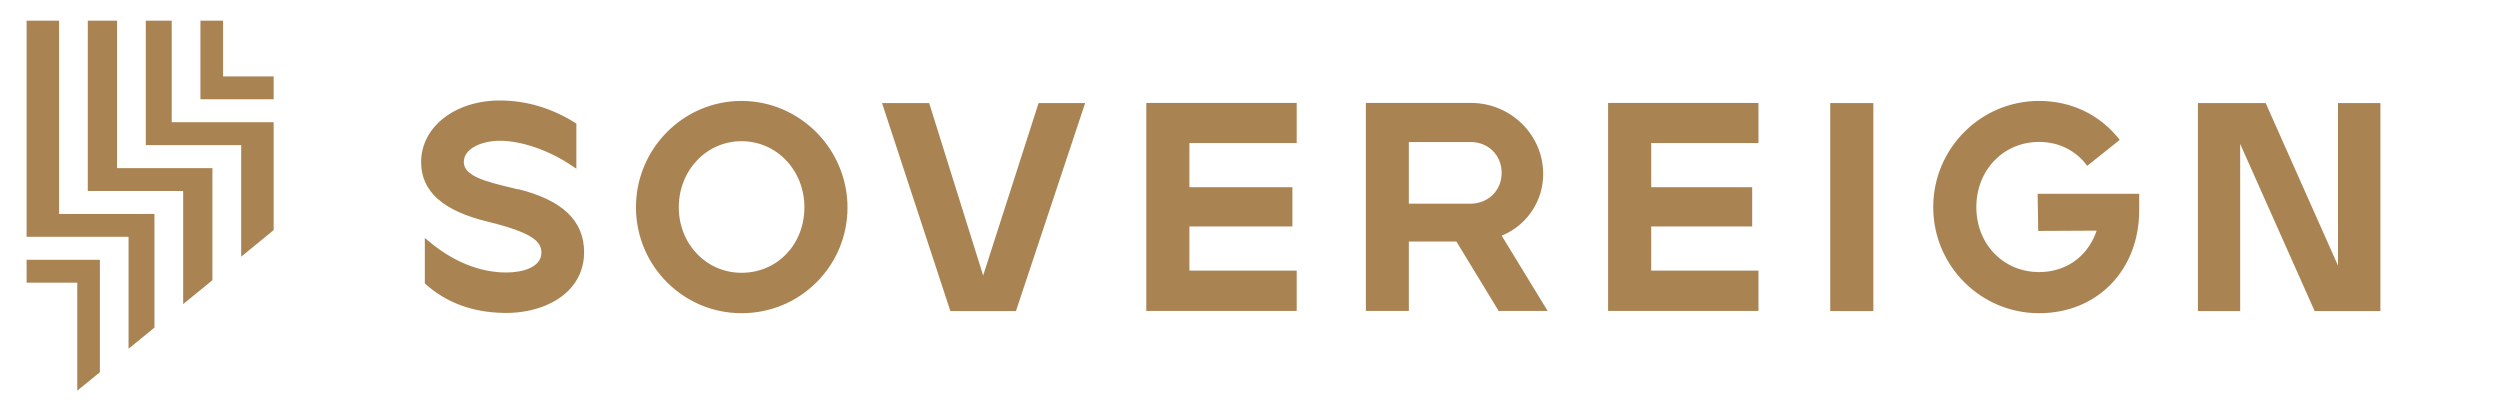 <svg width="465" height="77" viewBox="0 0 465 77" fill="none" xmlns="http://www.w3.org/2000/svg">
<path d="M14.36 52.58H4.95V48.32H18.58V69.23L14.37 72.67V52.58H14.36ZM23.91 64.87L28.73 60.93V39.79H10.99V3.84H4.95V44.04H23.91V64.86V64.87ZM34.07 56.56L39.51 52.12V31.27H21.77V3.84H16.33V35.52H34.07V56.55V56.56ZM44.86 47.74L50.9 42.8V22.73H31.94V3.84H27.12V26.99H44.86V47.74ZM50.9 18.47V14.21H41.49V3.84H37.28V18.46H50.91L50.9 18.47Z" fill="#AA8353"/>
<path d="M96.335 35.221L95.163 34.927C90.394 33.781 86.265 32.768 86.265 30.128C86.265 27.569 89.728 26.182 92.952 26.182C97.081 26.182 102.33 28.022 106.645 31.008L107.205 31.381V22.983L107.045 22.876C102.623 20.103 97.88 18.69 92.978 18.69C84.613 18.69 78.326 23.623 78.326 30.155C78.326 35.594 82.402 39.246 90.794 41.246C99.053 43.273 100.704 44.952 100.704 46.978C100.704 49.725 97.188 50.684 94.177 50.684C89.195 50.684 84.16 48.632 79.604 44.739L79.018 44.259V52.711L79.125 52.817C82.988 56.283 87.863 58.096 93.644 58.203C98.493 58.31 102.969 56.79 105.686 54.097C107.605 52.204 108.644 49.725 108.644 46.978V46.925C108.644 41.059 104.621 37.22 96.335 35.167V35.221ZM151.829 24.583C148.259 21.01 143.331 18.77 137.923 18.77C127.106 18.77 118.288 27.649 118.288 38.553C118.288 49.458 127.106 58.256 137.923 58.256C143.224 58.256 148.206 56.203 151.936 52.444C155.612 48.738 157.637 43.806 157.637 38.553C157.611 33.088 155.373 28.155 151.829 24.583ZM137.923 50.738C131.369 50.738 126.254 45.379 126.254 38.553C126.254 31.728 131.369 26.262 137.923 26.262C144.476 26.262 149.618 31.675 149.618 38.553C149.618 45.432 144.61 50.738 137.923 50.738ZM193.177 19.17L182.867 51.244L172.823 19.17H164.058L176.766 57.856H188.968L201.835 19.17H193.177ZM241.185 26.636V19.143H213.211V57.83H241.185V50.338H221.23V42.126H240.386V34.821H221.23V26.609H241.185V26.636ZM279.309 43.832L279.682 43.672C284.158 41.699 287.035 37.247 287.035 32.368C287.035 25.089 281.014 19.143 273.581 19.143H254.053V57.83H262.045V44.925H270.89L278.749 57.83H287.861L279.309 43.832ZM273.474 37.887H262.045V26.422H273.581C276.831 26.422 279.309 28.875 279.309 32.154C279.309 35.434 276.805 37.887 273.474 37.887ZM327.077 26.636V19.143H299.104V57.83H327.077V50.338H307.123V42.126H325.905V34.821H307.123V26.609H327.077V26.636ZM340.424 19.17V57.856H348.444V19.17H340.424ZM379.001 36.074L379.108 42.953L389.978 42.899L389.791 43.406C388.059 47.912 384.116 50.605 379.294 50.605C372.607 50.605 367.599 45.405 367.599 38.527C367.599 31.648 372.607 26.396 379.294 26.396C382.944 26.396 386.168 28.022 388.219 30.848L394.267 26.022C390.697 21.41 385.369 18.77 379.268 18.77C368.398 18.77 359.58 27.622 359.58 38.527C359.58 49.431 368.398 58.256 379.268 58.256C390.137 58.256 397.89 50.205 397.89 39.113V36.047H378.975L379.001 36.074ZM434.869 19.17V49.405L421.415 19.17H408.813V57.856H416.672V26.769L430.526 57.856H442.754V19.17H434.895H434.869Z" fill="#AA8353"/>
</svg>
